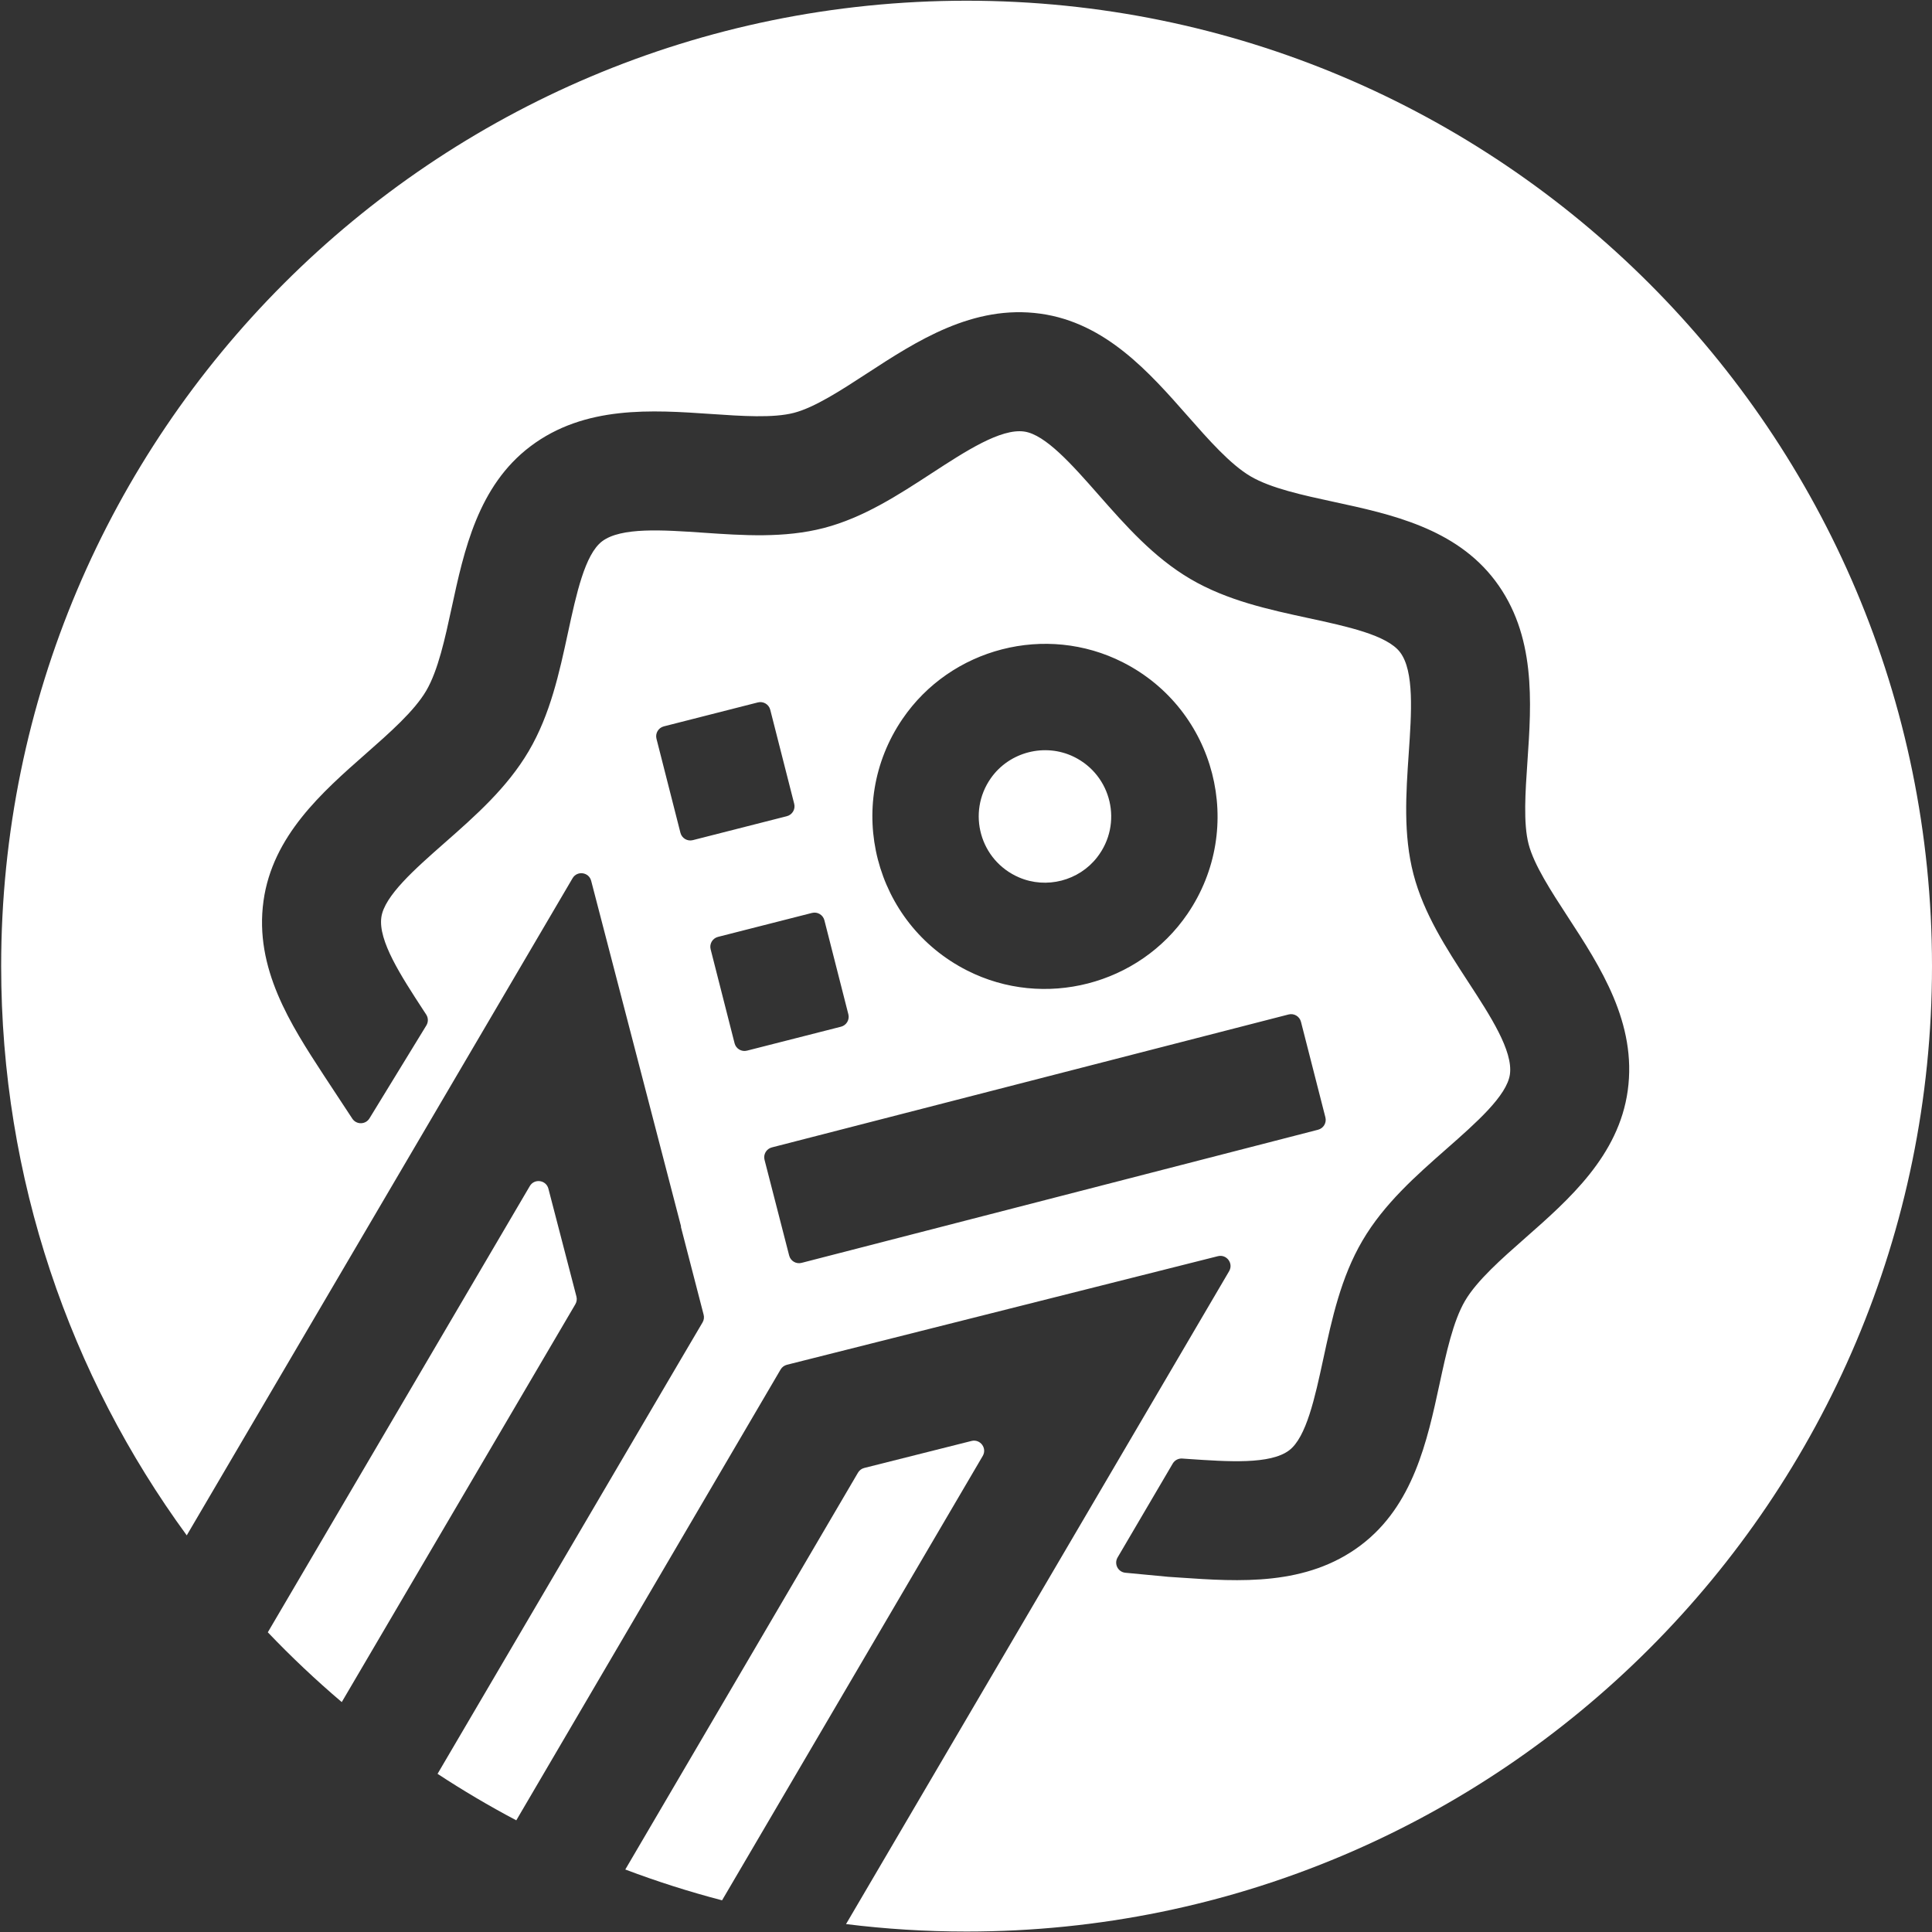 <?xml version="1.0" encoding="utf-8"?>
<!-- Generator: Adobe Illustrator 26.1.0, SVG Export Plug-In . SVG Version: 6.00 Build 0)  -->
<svg version="1.1" id="Layer_1" xmlns="http://www.w3.org/2000/svg" xmlns:xlink="http://www.w3.org/1999/xlink" x="0px" y="0px"
	 viewBox="0 0 1000 1000" style="enable-background:new 0 0 1000 1000;" xml:space="preserve">
<rect x="0" y="0" width="1000" height="1000" fill="#333333" stroke="none"/>
<style type="text/css">
	.st0{fill:#FFFFFF;}
	.st1{fill:#184FD6;}
	.st2{fill:#68686A;}
	.st3{fill:#1D1D1E;}
	.st4{fill:#77777A;}
	.st5{fill:#EFEFEF;}
	.st6{fill:#FFEE1A;}
</style>
<g>
	<path class="st0" d="M527.43,454.14c14.16,6.1,30.99,1.78,40.45-10.42c13.51-17.38,7.5-42.46-12.03-51.99
		c-14.96-7.31-33.4-2.58-42.98,11.05C500.36,420.57,507.2,445.42,527.43,454.14z"/>
	<path class="st0" d="M502.84,745.84l-55.5,13.97c-1.37,0.34-2.54,1.22-3.25,2.44l-120.44,205.4c16.31,6.16,33.02,11.5,50.09,15.95
		L508.66,753.6C511.03,749.58,507.37,744.7,502.84,745.84z"/>
	<path class="st0" d="M500.3,0.37C224.33,0.37,0.6,224.09,0.6,500.07c0,110.18,35.66,212.02,96.06,294.63l199.7-340.13
		c2.37-4.04,8.45-3.2,9.63,1.34l46.55,178.99l-0.13,0.03l11.79,45.56c0.35,1.35,0.15,2.79-0.56,3.99l-9.76,16.58l-7.41,12.61
		L226.48,918.13c13.16,8.64,26.76,16.68,40.75,24.07l136.81-233.35c0.71-1.22,1.89-2.09,3.25-2.44l223.08-56.21
		c4.53-1.14,8.19,3.74,5.82,7.77L437.91,995.9c20.44,2.55,41.26,3.86,62.39,3.86c275.98,0,499.7-223.72,499.7-499.7
		S776.28,0.37,500.3,0.37z M336.24,733.04l-0.01,0l4.53-7.65L336.24,733.04z M358.6,434.86c-2.82,0.72-5.69-0.99-6.41-3.81
		l-12.4-48.67c-0.72-2.82,0.99-5.69,3.81-6.41l48.67-12.4c2.82-0.72,5.69,0.99,6.41,3.81l12.4,48.67c0.72,2.82-0.99,5.69-3.81,6.41
		L358.6,434.86z M380.22,540.01l-12.4-48.67c-0.72-2.82,0.99-5.69,3.81-6.41l48.67-12.4c2.82-0.72,5.69,0.99,6.41,3.81l12.4,48.67
		c0.72,2.82-0.99,5.69-3.81,6.41l-48.67,12.4C383.81,544.53,380.94,542.83,380.22,540.01z M414.89,653.66
		c-2.82,0.73-5.69-0.97-6.42-3.79l-12.75-49.55c-0.73-2.82,0.97-5.69,3.79-6.42l267.45-68.81c2.82-0.73,5.7,0.98,6.42,3.8
		l12.64,49.45c0.72,2.82-0.98,5.68-3.79,6.41L414.89,653.66z M467.07,372.21c25.09-36.9,74.36-49.59,114.15-29.38
		c48.12,24.46,63.81,85.53,33.46,130.13c-25.11,36.86-74.34,49.54-114.11,29.36C452.43,477.91,436.71,416.85,467.07,372.21z
		 M842.51,564.51c-4.67,33.7-30.35,56.3-53.01,76.24c-12.3,10.83-25.02,22.02-31.19,32.53c-6.17,10.51-9.75,27.07-13.21,43.09
		c-6.37,29.5-13.59,62.93-40.75,83.44c-28.13,21.24-62.92,18.86-93.62,16.75c-2.03-0.14-4.06-0.28-6.08-0.41l-22.15-2.1
		c-3.83-0.36-5.99-4.58-4.04-7.9l28.55-48.62c1.01-1.72,2.91-2.72,4.9-2.59l3.04,0.21c20.91,1.43,42.54,2.92,52.31-4.46
		c8.91-6.73,13.36-27.36,17.67-47.31c4.49-20.76,9.12-42.24,20.29-61.26c11.17-19.03,27.66-33.54,43.61-47.57
		c15.32-13.48,31.16-27.43,32.7-38.48c1.68-12.12-10.15-30.29-21.6-47.85c-11.31-17.36-23-35.31-28.33-55.77
		c-5.32-20.47-3.86-41.84-2.44-62.51c1.43-20.91,2.92-42.54-4.46-52.31c-6.72-8.91-27.35-13.36-47.3-17.67
		c-20.76-4.49-42.24-9.12-61.26-20.29c-19.02-11.17-33.54-27.66-47.57-43.61c-13.48-15.32-27.43-31.17-38.48-32.7
		c-12.12-1.68-30.29,10.15-47.85,21.59c-17.36,11.31-35.31,23-55.77,28.33c-20.47,5.32-41.84,3.86-62.51,2.44
		c-20.91-1.43-42.54-2.92-52.31,4.46c-8.9,6.73-13.36,27.35-17.67,47.3c-4.49,20.77-9.12,42.24-20.29,61.26
		c-11.17,19.02-27.66,33.54-43.61,47.57c-15.32,13.49-31.17,27.43-32.7,38.48c-1.68,12.12,10.15,30.29,21.59,47.85l1.63,2.49
		c1.11,1.7,1.14,3.89,0.08,5.62l-29.44,48.11c-2.01,3.29-6.77,3.37-8.89,0.14l-14.97-22.76c-16.8-25.78-35.84-55-30.99-89.91
		c4.67-33.7,30.35-56.3,53.01-76.24c12.3-10.83,25.02-22.02,31.19-32.53c6.17-10.51,9.75-27.07,13.21-43.09
		c6.37-29.5,13.59-62.93,40.74-83.44c28.13-21.24,62.92-18.85,93.62-16.75c15.75,1.08,32.04,2.2,42.8-0.6
		c10.76-2.8,24.44-11.71,37.67-20.33c25.78-16.8,55-35.84,89.92-30.99c33.71,4.68,56.3,30.35,76.24,53.01
		c10.83,12.3,22.02,25.02,32.53,31.19c10.51,6.17,27.07,9.75,43.09,13.21c29.5,6.37,62.93,13.6,83.44,40.74
		c21.24,28.13,18.86,62.92,16.75,93.62c-1.08,15.75-2.2,32.04,0.6,42.8c2.8,10.76,11.71,24.44,20.33,37.67
		C828.32,500.37,847.36,529.59,842.51,564.51z"/>
	<path class="st0" d="M298.36,671.08l-14.51-55.82c-1.18-4.54-7.26-5.38-9.63-1.34L138.62,844.87
		c12.11,12.7,24.89,24.76,38.27,36.13L297.8,675.07C298.51,673.87,298.71,672.43,298.36,671.08z"/>
</g>
</svg>
